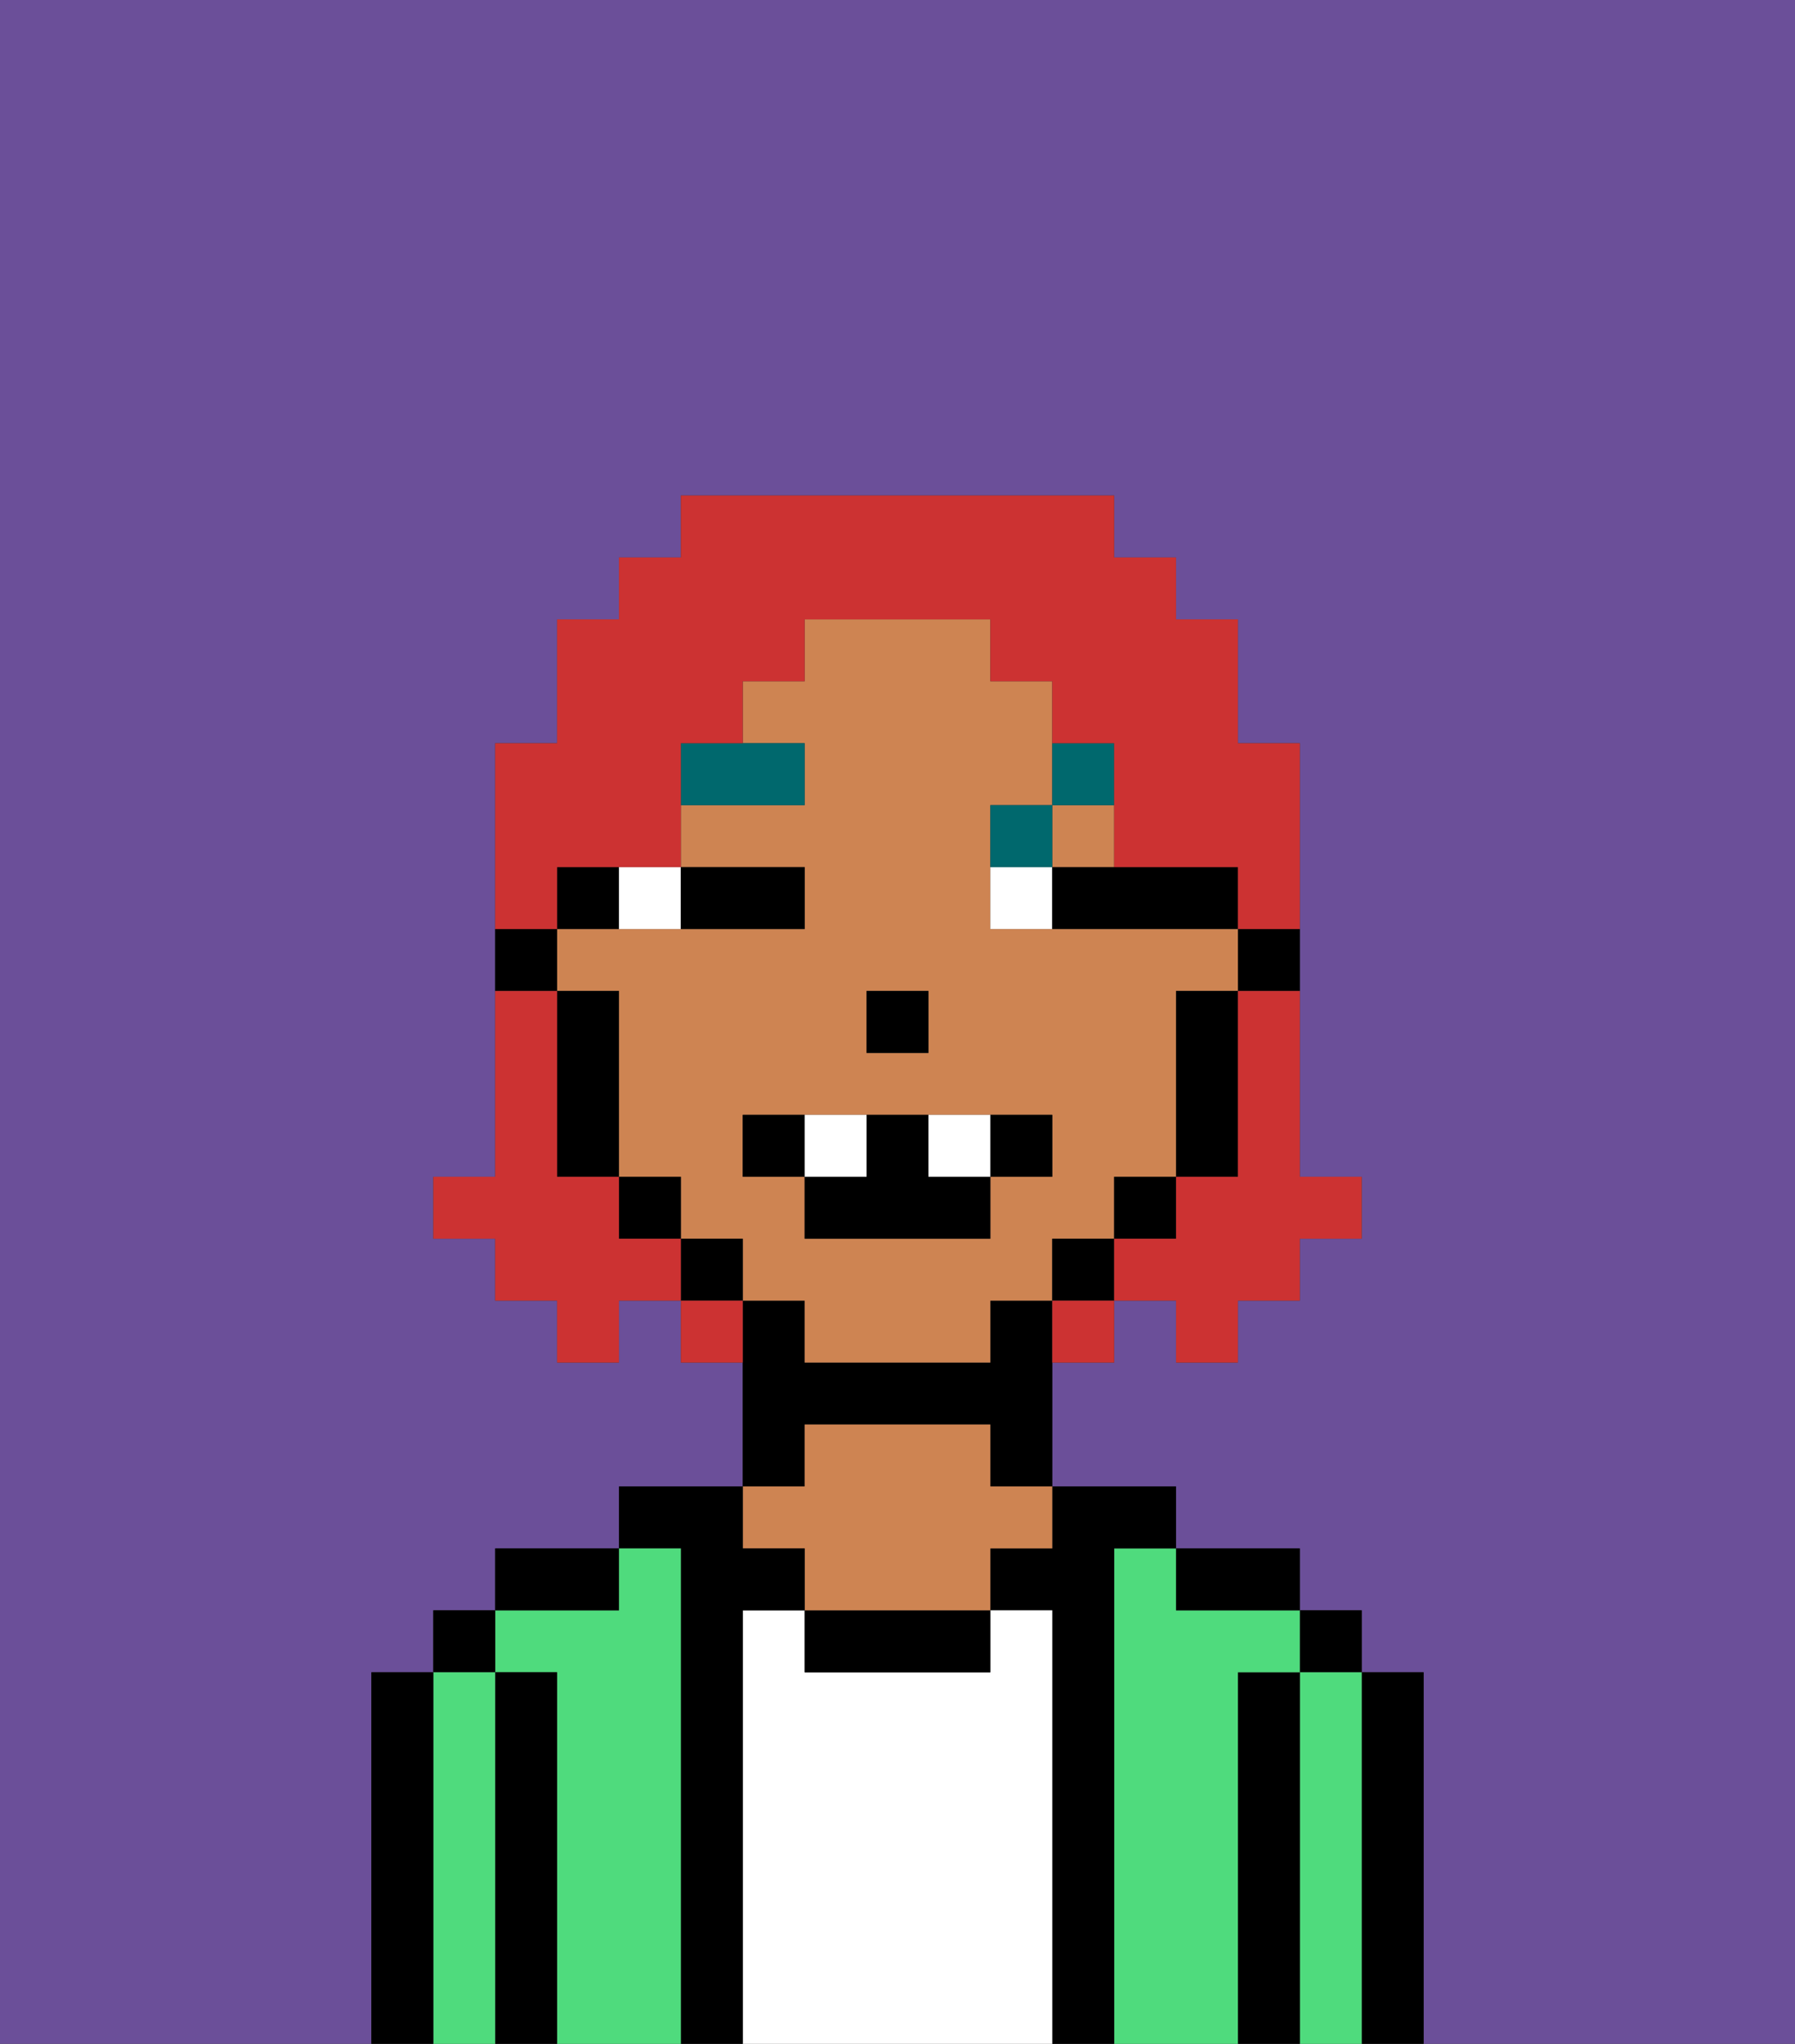 <svg xmlns="http://www.w3.org/2000/svg" viewBox="0 0 29 33"><rect x="0" y="0" width="29" height="33" fill="#333333" stroke="none"/><defs><style>polygon,rect,path{shape-rendering:crispedges;}.oa191-1{fill:#6b4f99;}.oa191-2{fill:#000000;}.oa191-3{fill:#4fdb7d;}.oa191-4{fill:#ffffff;}.oa191-5{fill:#ce8452;}.oa191-6{fill:#ffffff;}.oa191-7{fill:#00686d;}.oa191-8{fill:#cc3232;}</style></defs><path class="oa191-1" d="M0,33H6V27H7V26H8V25h2V24h2V22H11V21H10v1H9V21H8V20H7V19H8V12H9V10h1V9h1V8h7V9h1v1h1v2h1v7h1v1H21v1H20v1H19V21H18v1H17v2h2v1h2v1h1v1h1v6h6V0H0Z"/><path class="oa191-2" d="M23,27H22v6h1V27Z"/><rect class="oa191-2" x="21" y="26" width="1" height="1"/><path class="oa191-3" d="M22,27H21v6h1V27Z"/><path class="oa191-2" d="M21,27H20v6h1V27Z"/><path class="oa191-3" d="M20,27h1V26H19V25H18v8h2V27Z"/><path class="oa191-2" d="M20,26h1V25H19v1Z"/><path class="oa191-2" d="M18,25h1V24H17v1H16v1h1v7h1V25Z"/><path class="oa191-4" d="M17,26H16v1H13V26H12v7h5V26Z"/><path class="oa191-2" d="M13,26v1h3V26H13Z"/><path class="oa191-2" d="M13,23h3v1h1V21H16v1H13V21H12v3h1Z"/><path class="oa191-5" d="M13,25v1h3V25h1V24H16V23H13v1H12v1Z"/><path class="oa191-2" d="M12,26h1V25H12V24H10v1h1v8h1V26Z"/><path class="oa191-3" d="M11,25H10v1H8v1H9v6h2V25Z"/><path class="oa191-2" d="M10,25H8v1h2Z"/><path class="oa191-2" d="M9,27H8v6H9V27Z"/><rect class="oa191-2" x="7" y="26" width="1" height="1"/><path class="oa191-3" d="M8,27H7v6H8V27Z"/><path class="oa191-2" d="M7,27H6v6H7V27Z"/><path class="oa191-2" d="M20,16h1V15H20Z"/><path class="oa191-5" d="M18,20V19h1V16h1V15H16V13h1V11H16V10H13v1H12v1h1v1H11v1h2v1H9v1h1v3h1v1h1v1h1v1h3V21h1V20Zm-4-4h1v1H14Zm2,3v1H13V19H12V18h5v1Z"/><rect class="oa191-5" x="17" y="13" width="1" height="1"/><path class="oa191-2" d="M19,17v2h1V16H19Z"/><rect class="oa191-2" x="18" y="19" width="1" height="1"/><rect class="oa191-2" x="17" y="20" width="1" height="1"/><rect class="oa191-2" x="11" y="20" width="1" height="1"/><rect class="oa191-2" x="10" y="19" width="1" height="1"/><path class="oa191-2" d="M10,14H9v1h1Z"/><path class="oa191-2" d="M10,16H9v3h1V16Z"/><path class="oa191-2" d="M9,15H8v1H9Z"/><rect class="oa191-2" x="14" y="16" width="1" height="1"/><path class="oa191-6" d="M11,15V14H10v1Z"/><path class="oa191-6" d="M16,14v1h1V14Z"/><path class="oa191-2" d="M12,15h1V14H11v1Z"/><path class="oa191-2" d="M17,15h3V14H17Z"/><path class="oa191-7" d="M13,12H11v1h2Z"/><path class="oa191-7" d="M17,13H16v1h1Z"/><path class="oa191-7" d="M18,13V12H17v1Z"/><path class="oa191-2" d="M12,18v1h1V18Z"/><path class="oa191-2" d="M17,18H16v1h1Z"/><path class="oa191-2" d="M15,18H14v1H13v1h3V19H15Z"/><path class="oa191-6" d="M14,18H13v1h1Z"/><path class="oa191-6" d="M15,18v1h1V18Z"/><path class="oa191-8" d="M20,17v2H19v1H18v1h1v1h1V21h1V20h1V19H21V16H20Z"/><path class="oa191-8" d="M9,14h2V12h1V11h1V10h3v1h1v1h1v2h2v1h1V12H20V10H19V9H18V8H11V9H10v1H9v2H8v3H9Z"/><path class="oa191-8" d="M10,20V19H9V16H8v3H7v1H8v1H9v1h1V21h1V20Z"/><path class="oa191-8" d="M11,21v1h1V21Z"/><path class="oa191-8" d="M17,22h1V21H17Z"/></svg>
